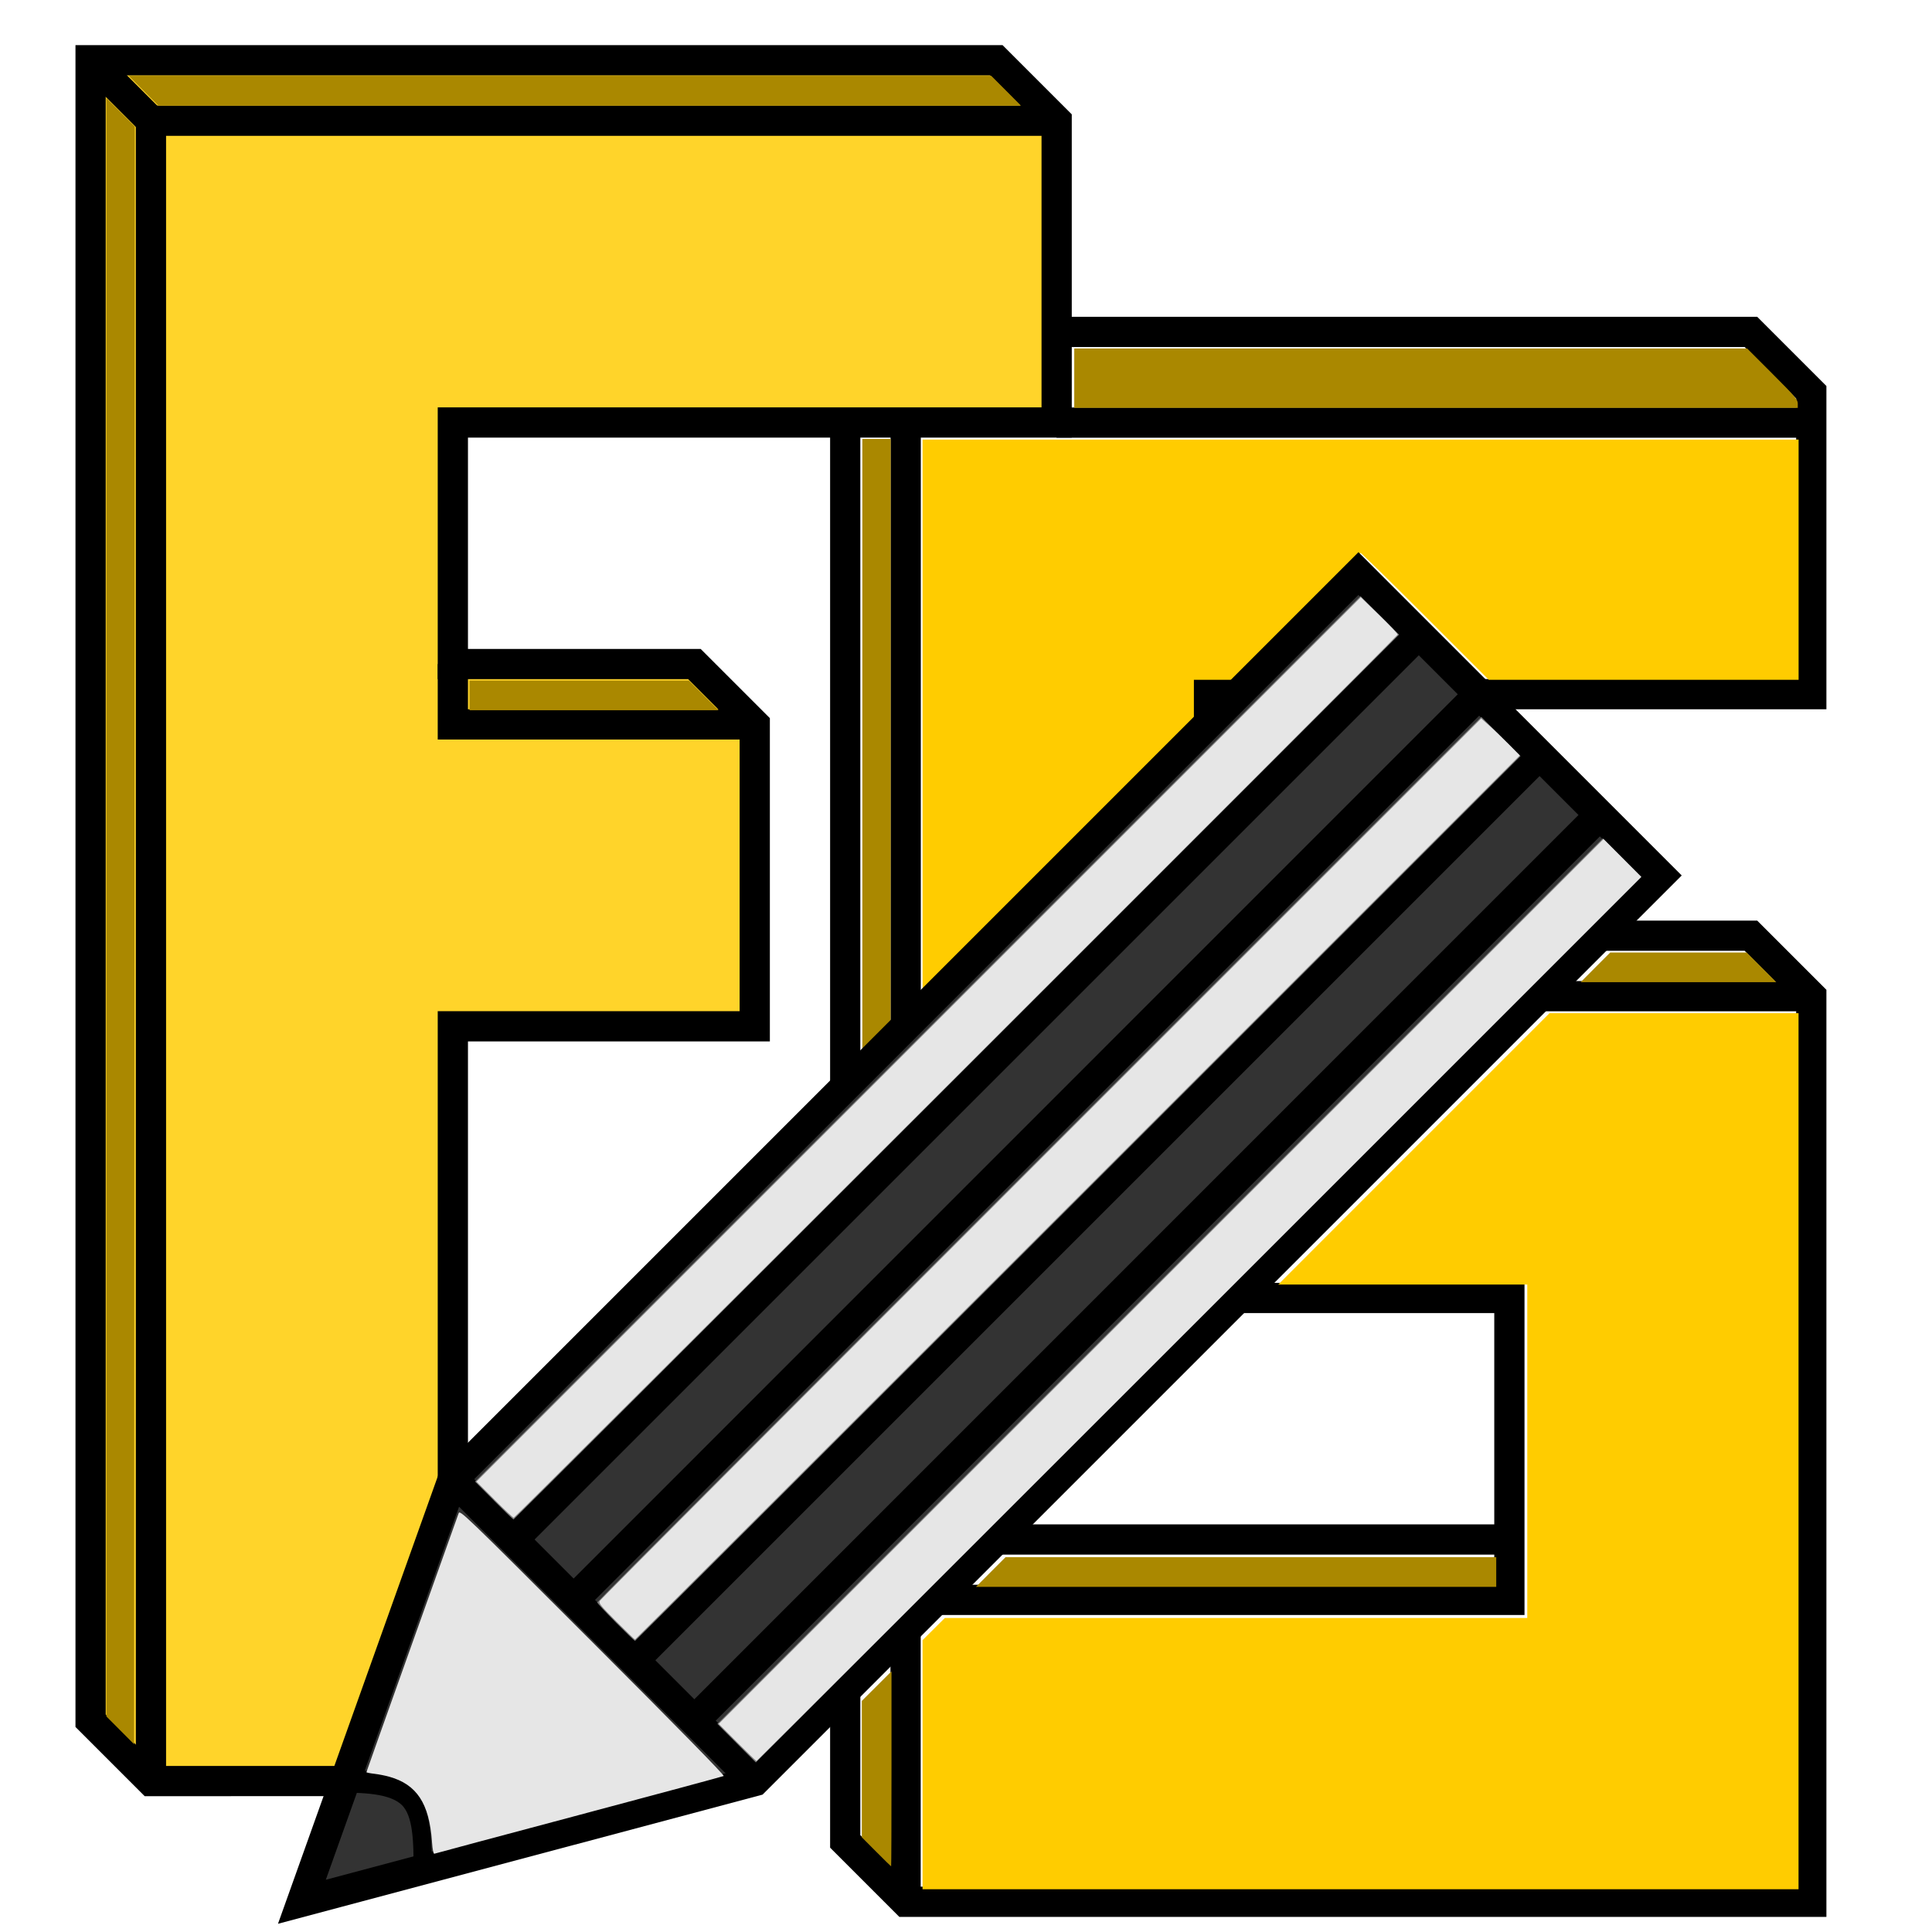 <?xml version="1.0" encoding="UTF-8" standalone="no"?>
<!-- Created with Inkscape (http://www.inkscape.org/) -->

<svg
   xmlns:dc="http://purl.org/dc/elements/1.1/"
   xmlns:cc="http://creativecommons.org/ns#"
   xmlns:rdf="http://www.w3.org/1999/02/22-rdf-syntax-ns#"
   xmlns:svg="http://www.w3.org/2000/svg"
   xmlns="http://www.w3.org/2000/svg"
   xmlns:sodipodi="http://sodipodi.sourceforge.net/DTD/sodipodi-0.dtd"
   xmlns:inkscape="http://www.inkscape.org/namespaces/inkscape"
   width="64"
   height="64"
   viewBox="0 0 16.933 16.933"
   version="1.1"
   id="svg8"
   inkscape:version="0.92.4 (5da689c313, 2019-01-14)"
   sodipodi:docname="Filter_Stage_Mod.svg">
  <defs
     id="defs2">
    <inkscape:path-effect
       effect="bspline"
       id="path-effect3808"
       is_visible="true"
       weight="33.333"
       steps="2"
       helper_size="0"
       apply_no_weight="true"
       apply_with_weight="true"
       only_selected="false" />
  </defs>
  <sodipodi:namedview
     id="base"
     pagecolor="#ffffff"
     bordercolor="#666666"
     borderopacity="1.0"
     inkscape:pageopacity="0.0"
     inkscape:pageshadow="2"
     inkscape:zoom="22.4"
     inkscape:cx="25.208112"
     inkscape:cy="31.836989"
     inkscape:document-units="mm"
     inkscape:current-layer="layer2"
     showgrid="true"
     units="px"
     inkscape:window-width="3840"
     inkscape:window-height="2028"
     inkscape:window-x="-16"
     inkscape:window-y="-16"
     inkscape:window-maximized="1">
    <inkscape:grid
       type="xygrid"
       id="grid3721" />
  </sodipodi:namedview>
  <g
     inkscape:label="Capa 1"
     inkscape:groupmode="layer"
     id="layer1"
     transform="translate(0,-280.067)">
    <path
       style="fill:#ffd42a;stroke:#000000;stroke-width:0.265px;stroke-linecap:butt;stroke-linejoin:miter;stroke-opacity:1"
       d="m 3.969,291.708 v 3.969 H 1.323 L 0.794,295.148 v -4.763 l 0,-9.79 h 7.938 l 0.529,0.529 v 2.646 H 3.969 v 2.117 h 2.117 l 0.529,0.529 v 2.646 H 3.969 Z"
       id="path3747"
       inkscape:connector-curvature="0" />
    <path
       style="fill:none;stroke:#000000;stroke-width:0.265px;stroke-linecap:butt;stroke-linejoin:miter;stroke-opacity:1"
       d="m 1.323,295.677 v -14.552 h 7.938"
       id="path3749"
       inkscape:connector-curvature="0" />
    <path
       style="fill:none;stroke:#000000;stroke-width:0.265px;stroke-linecap:butt;stroke-linejoin:miter;stroke-opacity:1"
       d="m 3.969,285.887 v 0.529 h 2.646"
       id="path3751"
       inkscape:connector-curvature="0" />
    <path
       style="fill:none;stroke:#000000;stroke-width:0.265px;stroke-linecap:butt;stroke-linejoin:miter;stroke-opacity:1"
       d="M 1.323,281.125 0.794,280.596"
       id="path3753"
       inkscape:connector-curvature="0" />
    <path
       style="fill:none;stroke:#000000;stroke-width:0.265px;stroke-linecap:butt;stroke-linejoin:miter;stroke-opacity:1"
       d="M 13.229,293.56 H 7.408 v 2.646 l 0.529,0.529 H 15.875 v -2.646 -5.292 l -0.529,-0.529 h -4.763 v -2.117 H 15.875 v -2.646 l -0.529,-0.529 H 9.26"
       id="path3755"
       inkscape:connector-curvature="0" />
    <path
       style="fill:none;stroke:#000000;stroke-width:0.265px;stroke-linecap:butt;stroke-linejoin:miter;stroke-opacity:1"
       d="m 7.937,296.735 v -2.646 h 5.292 v -2.646 H 7.937 l -0.529,-0.529 v -2.646 -2.117 -1.323 l 4e-7,-1.058"
       id="path3757"
       inkscape:connector-curvature="0" />
    <path
       style="fill:none;stroke:#000000;stroke-width:0.265px;stroke-linecap:butt;stroke-linejoin:miter;stroke-opacity:1"
       d="M 15.875,283.771 H 9.26"
       id="path3761"
       inkscape:connector-curvature="0" />
    <path
       style="fill:none;stroke:#000000;stroke-width:0.265px;stroke-linecap:butt;stroke-linejoin:miter;stroke-opacity:1"
       d="m 7.938,291.444 v -6.615 l 0,-1.058"
       id="path3763"
       inkscape:connector-curvature="0" />
    <path
       style="fill:none;stroke:#000000;stroke-width:0.265px;stroke-linecap:butt;stroke-linejoin:miter;stroke-opacity:1"
       d="m 10.583,288.269 v 0.529 H 15.875"
       id="path3765"
       inkscape:connector-curvature="0" />
    <path
       style="fill:#aa8800;stroke-width:0.045"
       d="M 3.978,57.23 3.52,56.77 V 30.008 3.246 L 3.989,3.714 4.458,4.183 4.447,30.936 4.435,57.689 Z"
       id="path3771"
       inkscape:connector-curvature="0"
       transform="matrix(0.265,0,0,0.265,0,280.067)" />
    <path
       style="fill:#aa8800;stroke-width:0.045"
       d="M 4.748,3 4.258,2.509 H 18.522 32.785 L 33.275,3 33.764,3.491 H 19.501 5.238 Z"
       id="path3773"
       inkscape:connector-curvature="0"
       transform="matrix(0.265,0,0,0.265,0,280.067)" />
    <path
       style="fill:#aa8800;stroke-width:0.045"
       d="M 35.529,12.509 V 11.526 H 46.657 57.785 l 0.837,0.837 c 0.741,0.742 0.837,0.854 0.837,0.982 v 0.145 H 47.494 35.529 Z"
       id="path3775"
       inkscape:connector-curvature="0"
       transform="matrix(0.265,0,0,0.265,0,280.067)" />
    <path
       style="fill:#aa8800;stroke-width:0.045"
       d="M 28.977,41.247 28.52,40.788 V 27.653 14.517 h 0.469 0.469 v 13.594 c 0,7.477 -0.005,13.594 -0.012,13.594 -0.007,0 -0.218,-0.206 -0.469,-0.458 z"
       id="path3777"
       inkscape:connector-curvature="0"
       transform="matrix(0.265,0,0,0.265,0,280.067)" />
    <path
       style="fill:#aa8800;stroke-width:0.045"
       d="m 15.529,23 v -0.491 h 3.628 3.628 l 0.49,0.491 0.49,0.491 h -4.118 -4.118 z"
       id="path3779"
       inkscape:connector-curvature="0"
       transform="matrix(0.265,0,0,0.265,0,280.067)" />
    <path
       style="fill:#aa8800;stroke-width:0.045"
       d="m 32.766,51.993 0.49,-0.491 h 8.115 8.115 v 0.491 0.491 h -8.604 -8.604 z"
       id="path3826"
       inkscape:connector-curvature="0"
       transform="matrix(0.265,0,0,0.265,0,280.067)" />
    <path
       style="fill:#aa8800;stroke-width:0.045"
       d="m 28.982,61.245 -0.479,-0.481 v -2.254 -2.254 l 0.491,-0.49 0.491,-0.49 v 3.225 c 0,1.774 -0.005,3.225 -0.012,3.225 -0.007,0 -0.228,-0.216 -0.491,-0.481 z"
       id="path3828"
       inkscape:connector-curvature="0"
       transform="matrix(0.265,0,0,0.265,0,280.067)" />
    <path
       style="fill:#ffcc00;stroke-width:0.045"
       d="m 30.512,58.365 v -4.119 l 0.369,-0.367 0.369,-0.367 h 9.631 9.631 V 47.998 42.484 h -4.118 -4.118 l 4.486,-4.487 4.486,-4.487 h 4.118 4.118 V 47.998 62.484 H 44.998 30.512 Z"
       id="path3832"
       inkscape:connector-curvature="0"
       transform="matrix(0.265,0,0,0.265,0,280.067)" />
    <path
       style="fill:#ffcc00;stroke-width:0.045"
       d="m 30.512,23.634 v -9.096 h 14.487 14.487 v 3.973 3.973 h -5.123 -5.123 l -2.098,-2.098 c -1.154,-1.154 -2.118,-2.098 -2.143,-2.098 -0.025,0 -0.989,0.944 -2.143,2.098 l -2.098,2.098 h -0.636 -0.636 v 0.636 0.636 l -4.487,4.486 -4.487,4.486 z"
       id="path3834"
       inkscape:connector-curvature="0"
       transform="matrix(0.265,0,0,0.265,0,280.067)" />
  </g>
  <g
     inkscape:groupmode="layer"
     id="layer2"
     inkscape:label="Capa 2">
    <path
       transform="translate(0,-280.067)"
       style="fill:#333333;stroke:#000000;stroke-width:0.265px;stroke-linecap:butt;stroke-linejoin:miter;stroke-opacity:1"
       d="m 14.552,287.74 -2.646,-2.646 -7.408,7.408 -0.529,0.529 -1.323,3.704 3.969,-1.058 z"
       id="path3768"
       inkscape:connector-curvature="0" />
    <path
       style="fill:none;stroke:#000000;stroke-width:0.265px;stroke-linecap:butt;stroke-linejoin:miter;stroke-opacity:1"
       d="m 2.381,295.942 c 0.441,0 0.882,0 1.103,0.176 0.22,0.176 0.22,0.529 0.22,0.882"
       id="path3806"
       inkscape:connector-curvature="0"
       inkscape:path-effect="#path-effect3808"
       inkscape:original-d="m 2.38125,295.94164 c 0.4412369,-2.6e-4 0.8822089,-2.6e-4 1.3229166,0 2.646e-4,0.3523 2.646e-4,0.70529 0,1.05833"
       transform="matrix(0.6,0,0,0.75,1.482,-206.345)" />
    <path
       transform="translate(0,-280.067)"
       style="fill:none;stroke:#000000;stroke-width:0.265px;stroke-linecap:butt;stroke-linejoin:miter;stroke-opacity:1"
       d="m 3.969,293.031 2.646,2.646"
       id="path3770"
       inkscape:connector-curvature="0" />
    <path
       transform="translate(0,-280.067)"
       style="fill:none;stroke:#000000;stroke-width:0.265px;stroke-linecap:butt;stroke-linejoin:miter;stroke-opacity:1"
       d="m 4.498,293.56 7.938,-7.938"
       id="path3778"
       inkscape:connector-curvature="0" />
    <path
       transform="translate(0,-280.067)"
       style="fill:none;stroke:#000000;stroke-width:0.265px;stroke-linecap:butt;stroke-linejoin:miter;stroke-opacity:1"
       d="m 5.027,294.09 7.937,-7.938"
       id="path3802"
       inkscape:connector-curvature="0" />
    <path
       transform="translate(0,-280.067)"
       style="fill:none;stroke:#000000;stroke-width:0.265px;stroke-linecap:butt;stroke-linejoin:miter;stroke-opacity:1"
       d="m 5.556,294.619 7.938,-7.938"
       id="path3804"
       inkscape:connector-curvature="0" />
    <path
       transform="translate(0,-280.067)"
       style="fill:#000000;stroke:#000000;stroke-width:0.265px;stroke-linecap:butt;stroke-linejoin:miter;stroke-opacity:1"
       d="m 6.085,295.148 7.937,-7.938"
       id="path3780"
       inkscape:connector-curvature="0" />
    <path
       style="fill:#808080;stroke-width:0.045"
       d="m 16.337,49.627 -0.624,-0.625 14.642,-14.642 14.642,-14.642 0.637,0.636 0.637,0.636 -14.632,14.632 c -8.048,8.048 -14.642,14.632 -14.655,14.632 -0.013,0 -0.304,-0.281 -0.647,-0.625 z"
       id="path3844"
       inkscape:connector-curvature="0"
       transform="scale(0.265)" />
    <path
       style="fill:#808080;stroke-width:0.045"
       d="m 20.366,53.656 c -0.337,-0.338 -0.613,-0.634 -0.613,-0.659 0,-0.024 6.579,-6.623 14.62,-14.664 l 14.62,-14.62 0.648,0.647 0.648,0.647 -14.632,14.632 c -8.048,8.048 -14.642,14.632 -14.655,14.632 -0.013,0 -0.299,-0.276 -0.636,-0.614 z"
       id="path3846"
       inkscape:connector-curvature="0"
       transform="scale(0.265)" />
    <path
       style="fill:#808080;stroke-width:0.045"
       d="M 24.362,57.652 23.727,57.015 38.369,42.373 53.012,27.73 53.648,28.366 54.284,29.002 39.641,43.646 24.998,58.289 Z"
       id="path3848"
       inkscape:connector-curvature="0"
       transform="scale(0.265)" />
    <path
       style="fill:#e6e6e6;stroke-width:0.045"
       d="m 14.287,60.897 c -0.092,-1.253 -0.506,-1.88 -1.411,-2.134 -0.134,-0.038 -0.359,-0.082 -0.5,-0.098 -0.141,-0.016 -0.257,-0.04 -0.257,-0.052 0,-0.012 0.676,-1.913 1.501,-4.225 0.826,-2.312 1.522,-4.261 1.546,-4.331 0.044,-0.127 0.081,-0.091 4.435,4.262 2.765,2.765 4.37,4.401 4.335,4.42 -0.03,0.016 -2.184,0.597 -4.787,1.29 -2.603,0.693 -4.754,1.269 -4.782,1.28 -0.033,0.013 -0.06,-0.126 -0.081,-0.412 z"
       id="path3850"
       inkscape:connector-curvature="0"
       transform="scale(0.265)" />
    <path
       style="fill:#e6e6e6;stroke-width:0.045"
       d="M 16.36,49.605 15.758,49.002 30.382,34.378 45.006,19.754 45.616,20.343 c 0.335,0.324 0.61,0.615 0.61,0.646 0,0.049 -29.155,29.178 -29.235,29.208 -0.016,0.006 -0.301,-0.26 -0.632,-0.592 z"
       id="path3852"
       inkscape:connector-curvature="0"
       transform="scale(0.265)" />
    <path
       style="fill:#e6e6e6;stroke-width:0.045"
       d="m 20.384,53.629 c -0.514,-0.515 -0.589,-0.608 -0.549,-0.681 0.026,-0.046 6.595,-6.631 14.599,-14.634 l 14.553,-14.55 0.26,0.227 c 0.143,0.125 0.431,0.4 0.639,0.611 l 0.379,0.383 -14.62,14.62 c -8.041,8.041 -14.63,14.62 -14.643,14.62 -0.013,0 -0.291,-0.269 -0.619,-0.597 z"
       id="path3854"
       inkscape:connector-curvature="0"
       transform="scale(0.265)" />
    <path
       style="fill:#e6e6e6;stroke-width:0.045"
       d="m 24.384,57.629 -0.613,-0.614 14.632,-14.632 14.632,-14.632 0.624,0.626 0.624,0.626 -14.62,14.62 c -8.041,8.041 -14.631,14.62 -14.643,14.62 -0.013,4.3e-5 -0.299,-0.276 -0.636,-0.614 z"
       id="path3856"
       inkscape:connector-curvature="0"
       transform="scale(0.265)" />
    <path
       style="fill:#aa8800;stroke-width:0.045"
       d="m 52.766,31.993 0.49,-0.491 h 2.256 2.256 l 0.49,0.491 0.49,0.491 h -3.235 -3.235 z"
       id="path3858"
       inkscape:connector-curvature="0"
       transform="scale(0.265)" />
  </g>
</svg>
